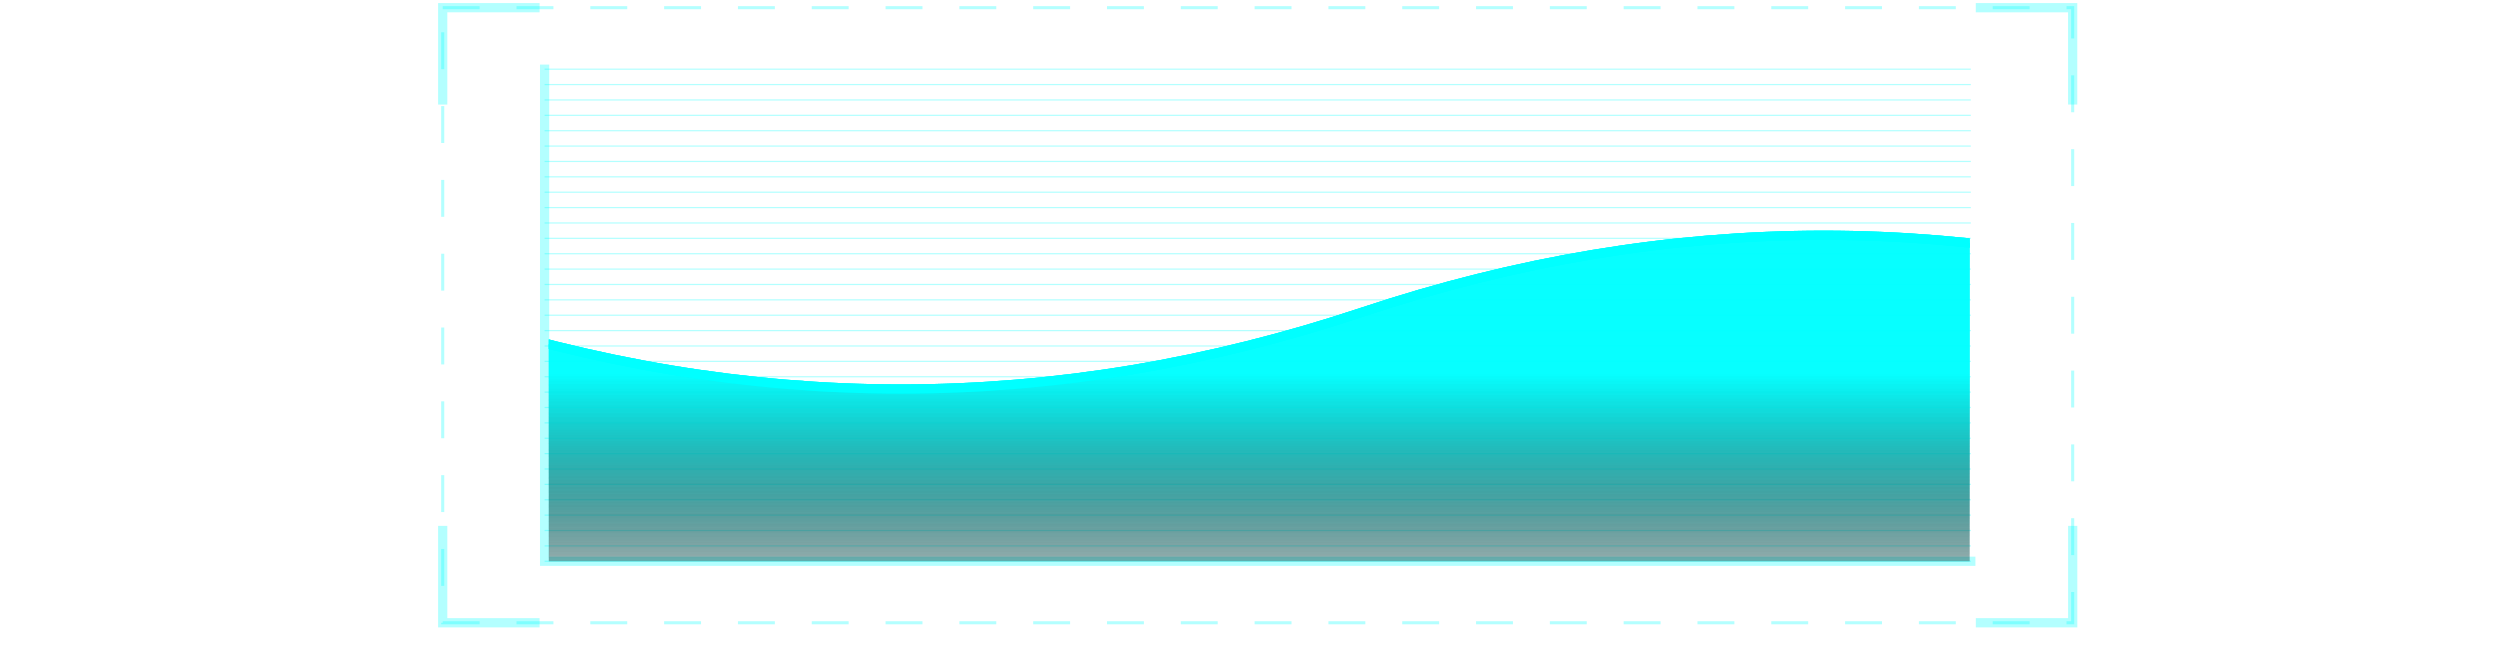 <svg xmlns="http://www.w3.org/2000/svg" xmlns:xlink="http://www.w3.org/1999/xlink" version="1.1" width="600px" height="155" viewBox="-1.5 -1.5 530 210" style="max-width:100%;padding-bottom:0;">
<clipPath id="myClip" clipPathUnits="objectsBoundingBox">
    <rect x="35.5" y="21" width="462" height="160"/>
</clipPath>
<linearGradient x1="0%" y1="0%" x2="0%" y2="100%" id="mx-gradient"><stop offset="10%" style="stop-color: rgb(0, 255, 255); stop-opacity: .7;"/><stop offset="50%" style="stop-color: rgb(0, 0, 0); stop-opacity: 0;"/></linearGradient>
<defs/>
<g><path d="M 34.13 21 L 497.88 21 M 497.88 181 M 34.13 181 L 34.13 21" fill="none" stroke="#00ffff" stroke-opacity="0.3" stroke-width="3" stroke-linecap="square" stroke-miterlimit="10" transform="translate(0,101)scale(1,-1)translate(0,-101)" pointer-events="none"/><path d="M 34.13 21 L 497.88 21 M 34.13 26 L 497.88 26 M 34.13 31 L 497.88 31 M 34.13 36 L 497.88 36 M 34.13 41 L 497.88 41 M 34.13 46 L 497.88 46 M 34.13 51 L 497.88 51 M 34.13 56 L 497.88 56 M 34.13 61 L 497.88 61 M 34.13 66 L 497.88 66 M 34.13 71 L 497.88 71 M 34.13 76 L 497.88 76 M 34.13 81 L 497.88 81 M 34.13 86 L 497.88 86 M 34.13 91 L 497.88 91 M 34.13 96 L 497.88 96 M 34.13 101 L 497.88 101 M 34.13 106 L 497.88 106 M 34.13 111 L 497.88 111 M 34.13 116 L 497.88 116 M 34.13 121 L 497.88 121 M 34.13 126 L 497.88 126 M 34.13 131 L 497.88 131 M 34.13 136 L 497.88 136 M 34.13 141 L 497.88 141 M 34.13 146 L 497.88 146 M 34.13 151 L 497.88 151 M 34.13 156 L 497.88 156 M 34.13 161 L 497.88 161 M 34.13 166 L 497.88 166 M 34.13 171 L 497.88 171 M 34.13 176 L 497.88 176 M 34.13 181 L 497.88 181" fill="none" stroke="#00ffff" stroke-opacity="0.3" stroke-width="0.4" stroke-miterlimit="10" pointer-events="none" overflow="hidden"/>

<rect x="1" y="1" width="530" height="200" fill="none" stroke="#00ffff" stroke-opacity="0.3" stroke-dasharray="12 12" pointer-events="none"/><path d="M 1 1 L 31 1 M 31 31 M 1 31 L 1 1" fill="none" stroke="#00ffff" stroke-opacity="0.3" stroke-width="3" stroke-linecap="square" stroke-miterlimit="10" pointer-events="none"/><path d="M 501 1 L 531 1 M 531 31 M 501 31 L 501 1" fill="none" stroke="#00ffff" stroke-opacity="0.3" stroke-width="3" stroke-linecap="square" stroke-miterlimit="10" transform="rotate(90,516,16)" pointer-events="none"/><path d="M 501.01 171 L 531.01 171 M 531.01 201 M 501.01 201 L 501.01 171" fill="none" stroke="#00ffff" stroke-opacity="0.3" stroke-width="3" stroke-linecap="square" stroke-miterlimit="10" transform="rotate(-180,516.01,186)" pointer-events="none"/><path d="M 1 171 L 31 171 M 31 201 M 1 201 L 1 171" fill="none" stroke="#00ffff" stroke-opacity="0.3" stroke-width="3" stroke-linecap="square" stroke-miterlimit="10" transform="rotate(-90,16,186)" pointer-events="none"/>
<path  d="M 0 ,200 v -100, 0 q 150,50 300,0 t 300,0 q 150,50 300,0 t 300,0 v 200, -100 Z" fill="url(#mx-gradient)" stroke="#00ffff" stroke-width="3" clip-path="url(#myClip)">
    <animate attributeName="d" attributeType="XML" from="M 0 ,200 v -100, 0 q 150,50 300,0 t 300,0 q 150,50 300,0 t 300,0 v 200, -100 Z" to="M -600 ,200 v -100, 0 q 150,50 300,0 t 300,0 q 150,50 300,0 t 300,0 v 200, -100 Z" dur="4s" repeatCount="indefinite" />
</path> 
<path d="M 0 ,200 v -100, 0 q 150,50 300,0 t 300,0 q 150,50 300,0 t 300,0 v 200, -100 Z" fill="url(#mx-gradient)" stroke="#00ffff" stroke-width="3" clip-path="url(#myClip)">
    <animate attributeName="d" attributeType="XML" from="M 0 ,200 v -100, 0 q 150,50 300,0 t 300,0 q 150,50 300,0 t 300,0 v 200, -100 Z" to="M -600 ,200 v -100, 0 q 150,50 300,0 t 300,0 q 150,50 300,0 t 300,0 v 200, -100 Z" dur="2s" repeatCount="indefinite" />
</path>
<path d="M 0 ,200 v -100, 0 q 150,50 300,0 t 300,0 q 150,50 300,0 t 300,0 v 200, -100 Z" fill="url(#mx-gradient)" stroke="#00ffff" stroke-width="3" clip-path="url(#myClip)">
    <animate attributeName="d" attributeType="XML" from="M 0 ,200 v -100, 0 q 150,50 300,0 t 300,0 q 150,50 300,0 t 300,0 v 200, -100 Z" to="M -600 ,200 v -100, 0 q 150,50 300,0 t 300,0 q 150,50 300,0 t 300,0 v 200, -100 Z" dur="6s" repeatCount="indefinite" />
</path>
<use xlink:href="#wave" x="-30" y="10" />
<use xlink:href="#wave" x="-60" />
</g></svg>